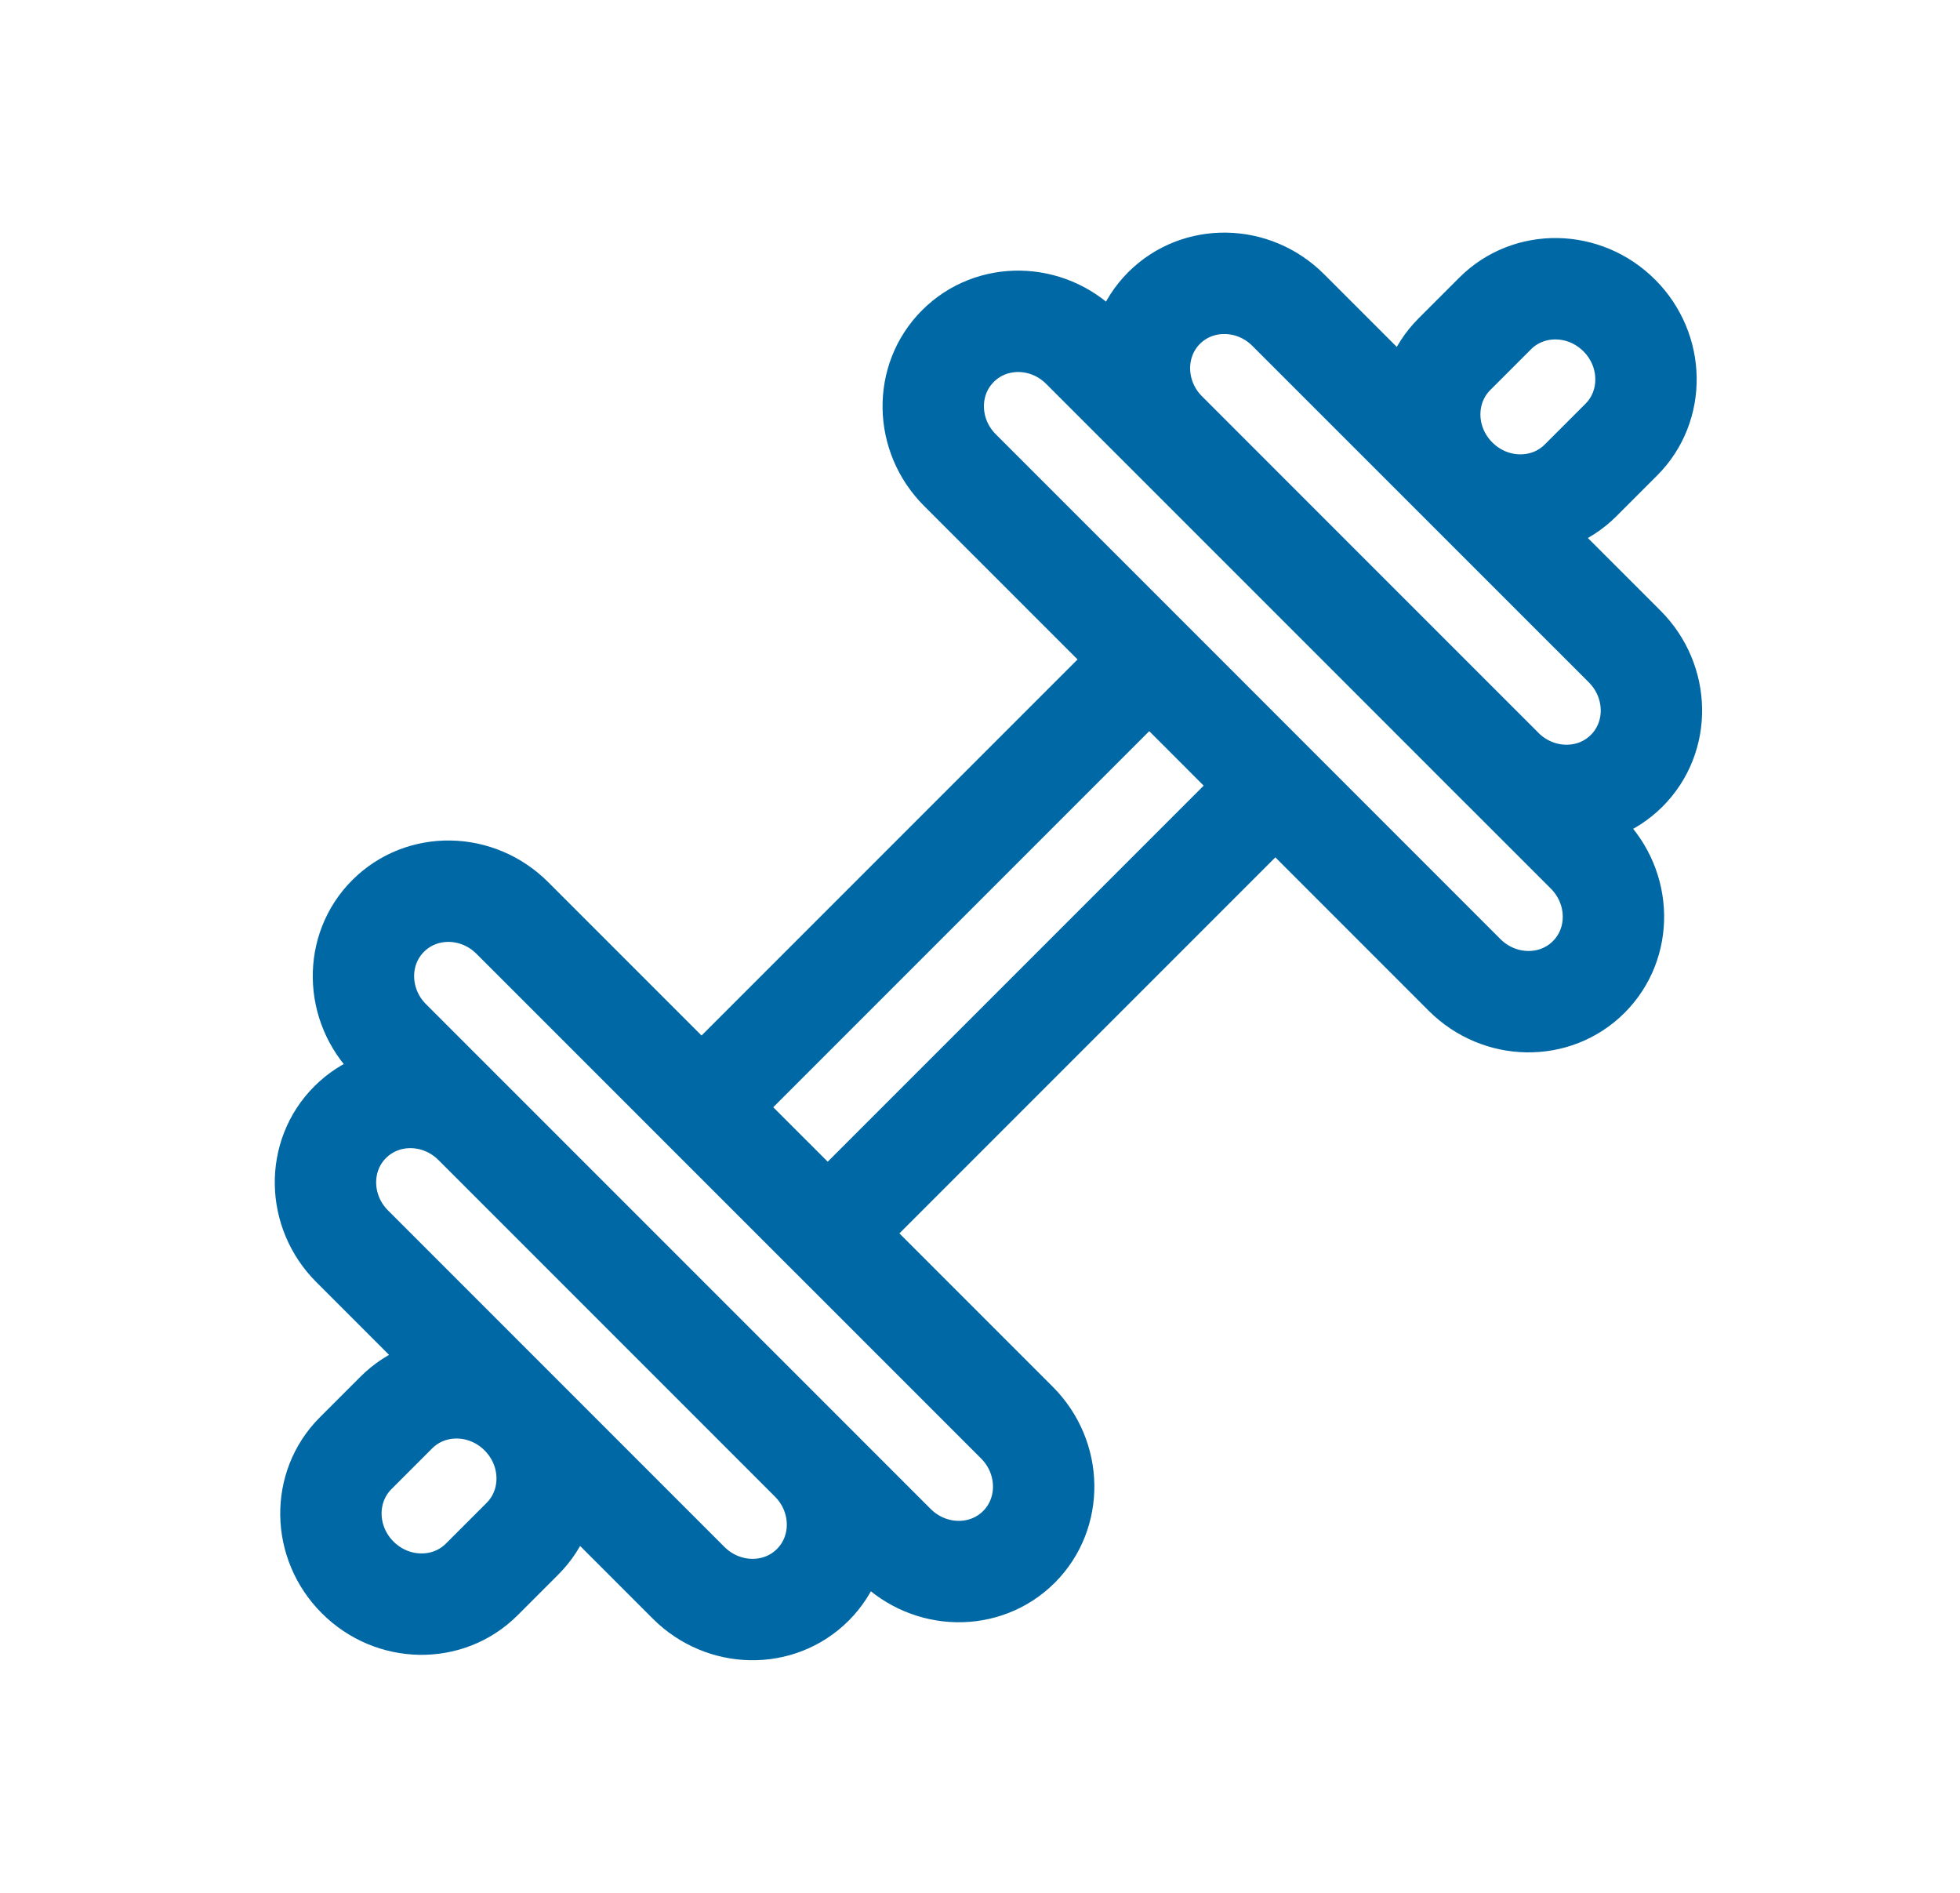 <svg width="29" height="28" viewBox="0 0 29 28" fill="none" xmlns="http://www.w3.org/2000/svg">
<g id="icon" clip-path="url(#clip0_813_8532)">
<path id="Vector" d="M17.937 10.688L21.67 14.422C22.186 14.937 23.008 14.951 23.507 14.452C24.006 13.953 23.992 13.131 23.477 12.615L16.01 5.149C15.495 4.633 14.672 4.62 14.174 5.119C13.675 5.617 13.688 6.44 14.204 6.955L17.937 10.688ZM17.937 10.688L17.004 9.755L10.38 16.379L12.247 18.245L18.87 11.622L17.937 10.688ZM15.077 22.882C14.578 23.381 13.756 23.367 13.24 22.852L5.773 15.385C5.258 14.87 5.244 14.047 5.743 13.549C6.242 13.05 7.064 13.063 7.58 13.579L15.047 21.045C15.562 21.561 15.575 22.383 15.077 22.882ZM24.069 11.401C23.57 11.9 22.748 11.886 22.232 11.371L17.255 6.393C16.739 5.878 16.726 5.055 17.224 4.556C17.723 4.058 18.546 4.071 19.061 4.587L24.039 9.564C24.554 10.08 24.568 10.902 24.069 11.401ZM12.026 23.444C11.527 23.943 10.705 23.929 10.189 23.414L5.211 18.436C4.696 17.921 4.682 17.098 5.181 16.6C5.68 16.101 6.502 16.114 7.018 16.63L11.996 21.608C12.511 22.123 12.525 22.945 12.026 23.444ZM23.386 7.106L23.989 6.503C24.487 6.005 24.474 5.182 23.959 4.667C23.443 4.151 22.621 4.138 22.122 4.637L21.52 5.239C21.021 5.738 21.034 6.56 21.55 7.075C22.065 7.591 22.888 7.604 23.386 7.106ZM7.128 23.364L7.73 22.762C8.229 22.263 8.216 21.441 7.7 20.925C7.185 20.41 6.363 20.396 5.864 20.895L5.262 21.497C4.763 21.996 4.776 22.818 5.292 23.334C5.807 23.849 6.629 23.863 7.128 23.364Z" stroke="#0068A5" stroke-width="1.5" stroke-linejoin="round"/>
</g>
<defs>
<clipPath id="clip0_813_8532">
<rect width="28" height="28" fill="white" transform="translate(0.625)"/>
</clipPath>
</defs>
</svg>
